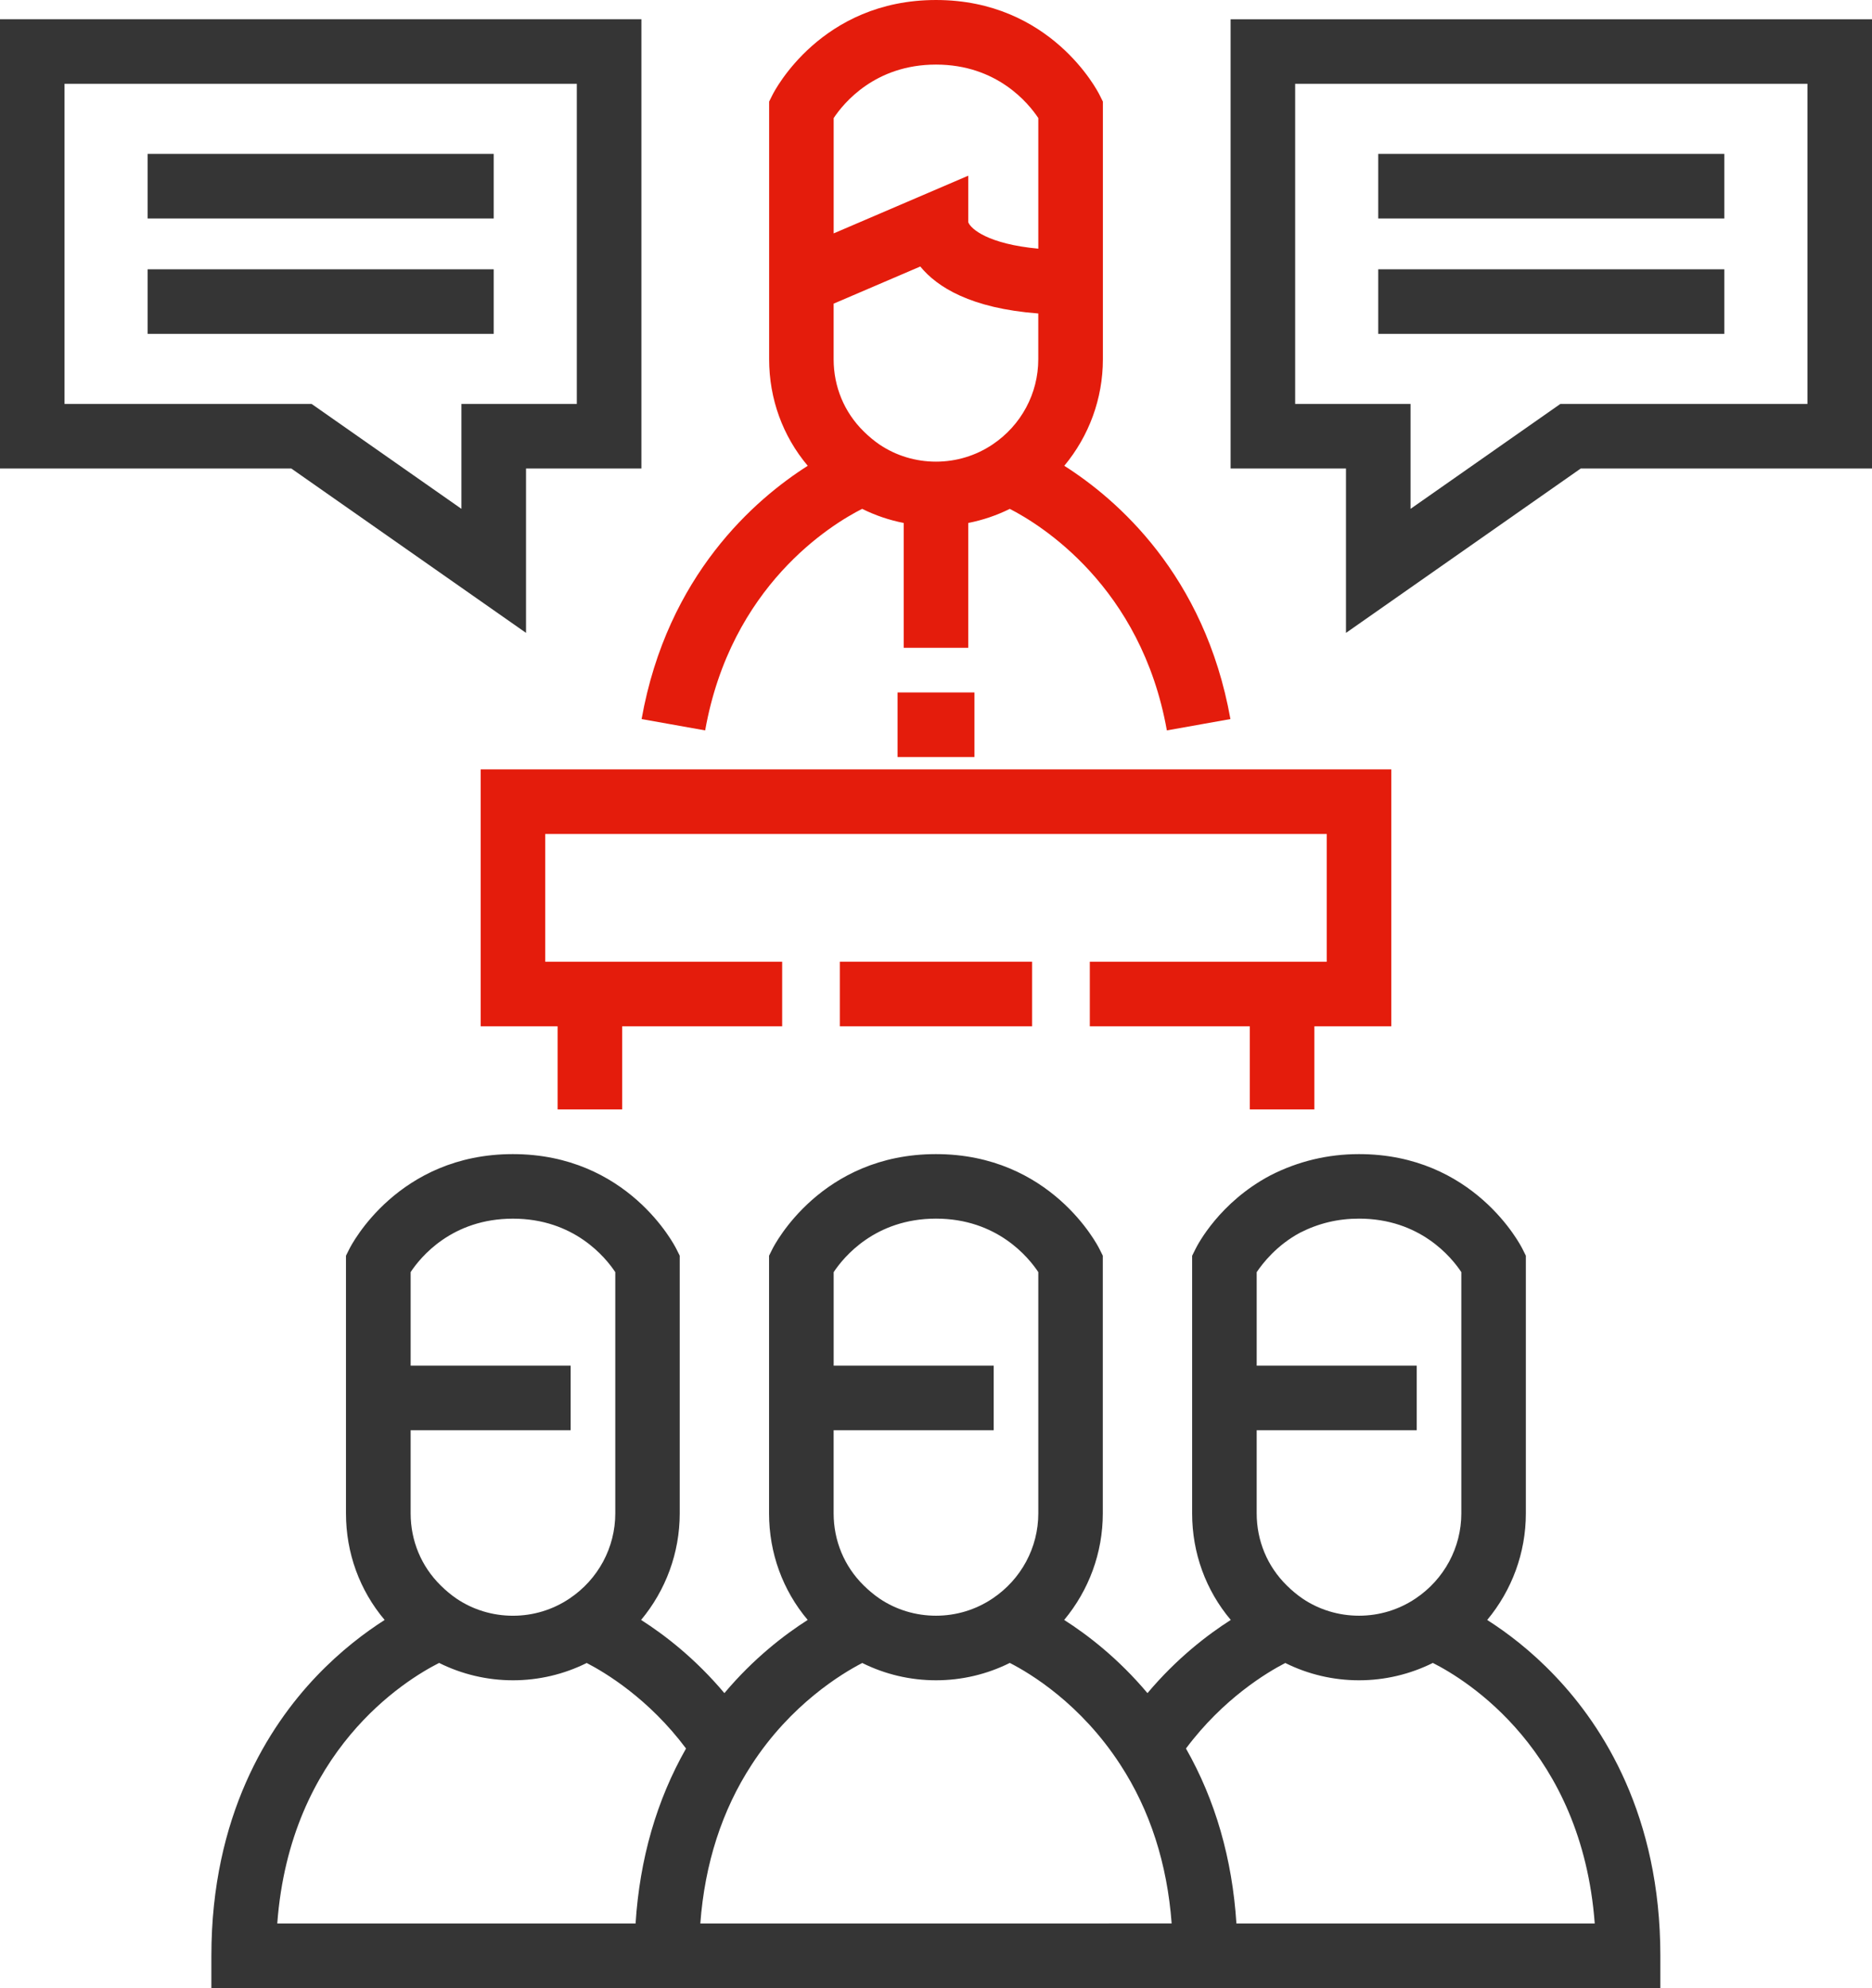 <?xml version="1.0" encoding="iso-8859-1"?>
<!-- Generator: Adobe Illustrator 21.1.0, SVG Export Plug-In . SVG Version: 6.00 Build 0)  -->
<svg version="1.1" id="Layer_1" xmlns="http://www.w3.org/2000/svg" xmlns:xlink="http://www.w3.org/1999/xlink" x="0px" y="0px"
	 viewBox="174.032 361.999 65.937 70" style="enable-background:new 174.032 361.999 65.937 70;" xml:space="preserve">
<g>
	<path style="fill:#E41C0C;" d="M204.399,379.916c0.464,0.231,0.956,0.397,1.464,0.497v4.395h2.274v-4.395
		c0.508-0.1,0.999-0.266,1.463-0.496c1.077,0.552,4.627,2.726,5.532,7.8l2.239-0.399c-0.906-5.081-4.014-7.751-5.852-8.918
		c0.868-1.043,1.36-2.362,1.36-3.751v-9.073l-0.12-0.24c-0.068-0.136-1.715-3.337-5.758-3.337s-5.689,3.201-5.758,3.337l-0.12,0.24
		v9.073c0,1.395,0.481,2.709,1.36,3.751c-1.838,1.167-4.946,3.837-5.852,8.918l2.239,0.399
		C199.777,382.62,203.309,380.468,204.399,379.916z M207,378.254c-0.715,0-1.404-0.209-1.986-0.6
		c-0.196-0.134-0.388-0.294-0.563-0.468c-0.681-0.67-1.056-1.571-1.056-2.536v-1.959l3.052-1.308
		c0.591,0.723,1.777,1.473,4.156,1.654v1.614c0,1.202-0.601,2.322-1.611,2.999C208.404,378.044,207.715,378.254,207,378.254z
		 M203.396,366.157c0.351-0.529,1.46-1.884,3.604-1.884c2.149,0,3.258,1.361,3.604,1.883v4.599c-1.77-0.164-2.376-0.695-2.467-0.93
		v-1.64l-4.741,2.032V366.157z"/>
	<rect x="205.646" y="386.381" style="fill:#E41C0C;" width="2.709" height="2.274"/>
	<path style="fill:#353535;" d="M226.415,419.039c0.869-1.043,1.362-2.364,1.362-3.753v-9.073l-0.12-0.24
		c-0.068-0.136-1.715-3.337-5.758-3.337c-1.096,0-2.145,0.251-3.117,0.747l-0.017,0.009c-1.775,0.944-2.544,2.421-2.625,2.586
		l-0.118,0.238v9.07c0,1.396,0.482,2.71,1.361,3.752c-0.826,0.526-1.909,1.358-2.934,2.577c-1.025-1.219-2.108-2.051-2.934-2.577
		c0.869-1.043,1.361-2.363,1.361-3.752v-9.073l-0.12-0.24c-0.068-0.136-1.715-3.337-5.758-3.337s-5.689,3.201-5.758,3.337
		l-0.12,0.24v9.073c0,1.395,0.482,2.71,1.361,3.752c-0.826,0.526-1.909,1.358-2.934,2.577c-1.025-1.219-2.107-2.051-2.934-2.577
		c0.869-1.043,1.361-2.363,1.361-3.752v-9.073l-0.12-0.24c-0.068-0.136-1.715-3.337-5.758-3.337c-4.042,0-5.69,3.201-5.758,3.337
		l-0.12,0.24v9.073c0,1.396,0.482,2.711,1.362,3.753c-0.685,0.437-1.546,1.082-2.403,1.982c-1.688,1.772-3.7,4.918-3.7,9.842v1.137
		h51.037v-1.137c0-4.924-2.012-8.07-3.7-9.842C227.962,420.121,227.1,419.475,226.415,419.039z M218.296,412.359h5.636v-2.274
		h-5.636v-3.292c0.211-0.315,0.708-0.951,1.528-1.39c0.656-0.333,1.335-0.495,2.076-0.495c2.149,0,3.258,1.361,3.604,1.883v5.785
		v2.709c0,1.202-0.602,2.322-1.611,2.998c-0.589,0.396-1.278,0.606-1.993,0.606c-0.715,0-1.404-0.209-1.986-0.601
		c-0.196-0.134-0.388-0.294-0.562-0.468c-0.681-0.67-1.056-1.571-1.056-2.536L218.296,412.359L218.296,412.359z M203.396,412.359
		h5.636v-2.274h-5.636v-3.293c0.351-0.529,1.46-1.884,3.604-1.884c2.149,0,3.258,1.361,3.604,1.883v5.785v2.709
		c0,1.202-0.601,2.322-1.611,2.998c-0.589,0.396-1.278,0.606-1.993,0.606s-1.404-0.209-1.986-0.601
		c-0.196-0.134-0.388-0.294-0.563-0.468c-0.681-0.67-1.056-1.571-1.056-2.536V412.359z M188.496,412.359h5.636v-2.274h-5.636v-3.295
		c0.344-0.521,1.448-1.881,3.604-1.881c2.149,0,3.258,1.361,3.604,1.883v5.785v2.709c0,1.202-0.602,2.322-1.611,2.998
		c-0.589,0.396-1.278,0.606-1.993,0.606s-1.404-0.209-1.986-0.601c-0.196-0.134-0.388-0.294-0.562-0.468
		c-0.681-0.67-1.056-1.571-1.056-2.536V412.359z M189.499,420.552c0.804,0.4,1.69,0.611,2.601,0.611
		c0.911,0,1.795-0.211,2.598-0.609c0.649,0.335,2.188,1.257,3.498,3.011c-1.033,1.816-1.631,3.88-1.777,6.161h-12.621
		C184.253,423.634,188.31,421.152,189.499,420.552z M198.699,429.726c0.158-2.109,0.762-3.984,1.806-5.587
		c1.38-2.131,3.181-3.215,3.898-3.585c0.803,0.399,1.687,0.609,2.597,0.609c0.911,0,1.797-0.211,2.6-0.611
		c0.712,0.363,2.5,1.432,3.897,3.589c1.042,1.6,1.646,3.475,1.804,5.584L198.699,429.726L198.699,429.726z M217.582,429.726
		c-0.147-2.281-0.744-4.346-1.777-6.161c1.31-1.754,2.848-2.676,3.498-3.011c0.803,0.399,1.687,0.609,2.597,0.609
		c0.912,0,1.798-0.212,2.601-0.611c1.189,0.6,5.246,3.082,5.702,9.174H217.582z"/>
	<polygon style="fill:#E41C0C;" points="220.328,401.063 220.328,398.136 223.037,398.136 223.037,389.09 190.963,389.09 
		190.963,398.136 193.672,398.136 193.672,401.063 195.946,401.063 195.946,398.136 201.582,398.136 201.582,395.863 
		193.237,395.863 193.237,391.364 220.763,391.364 220.763,395.863 212.418,395.863 212.418,398.136 218.054,398.136 
		218.054,401.063 	"/>
	<path style="fill:#353535;" d="M217.377,362.677v15.819h4.064v5.788l8.268-5.788h10.26v-15.819H217.377z M237.695,376.222h-8.703
		l-5.277,3.694v-3.694h-4.064V364.95h18.044V376.222z"/>
	<rect x="222.577" y="367.418" style="fill:#353535;" width="12.19" height="2.274"/>
	<rect x="222.577" y="371.481" style="fill:#353535;" width="12.19" height="2.274"/>
	<path style="fill:#353535;" d="M192.56,384.283v-5.788h4.064v-15.819h-22.592v15.819h10.26L192.56,384.283z M176.305,364.95h18.044
		v11.272h-4.064v3.694l-5.277-3.694h-8.703V364.95z"/>
	<rect x="179.232" y="367.418" style="fill:#353535;" width="12.19" height="2.274"/>
	<rect x="179.232" y="371.481" style="fill:#353535;" width="12.19" height="2.274"/>
	<rect x="203.613" y="395.862" style="fill:#E41C0C;" width="6.773" height="2.274"/>
</g>
</svg>

